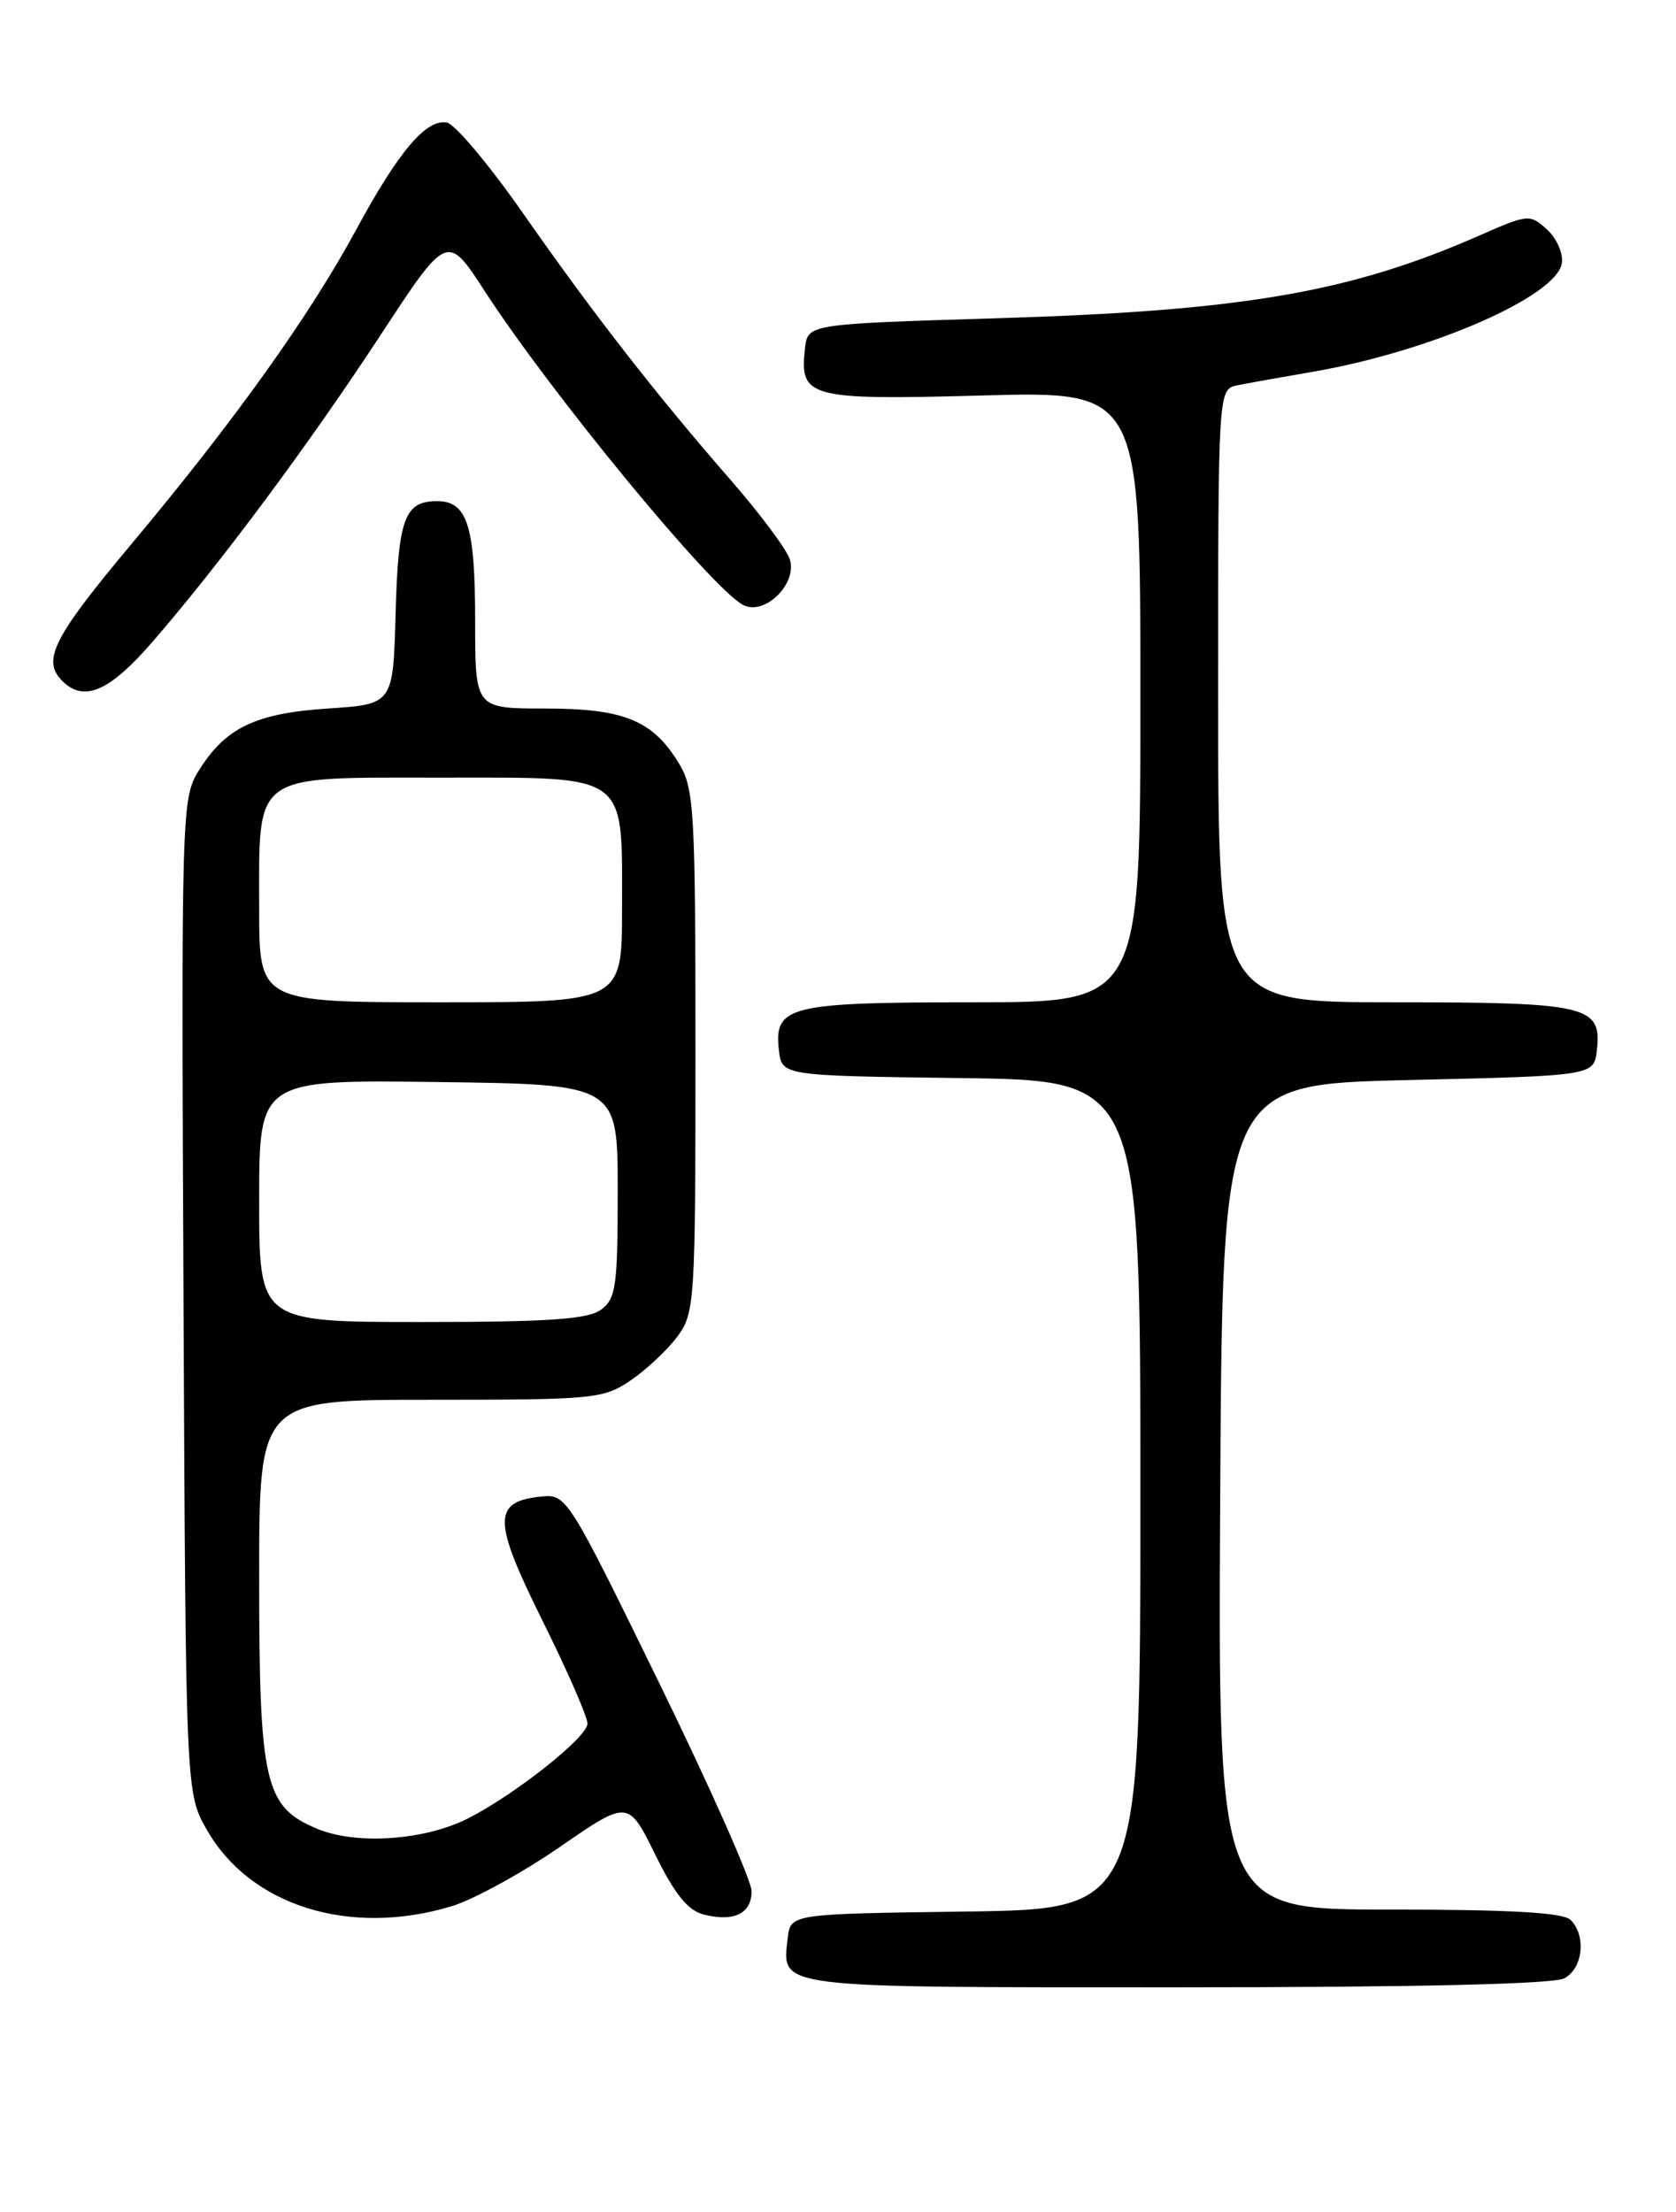 <?xml version="1.0" encoding="UTF-8" standalone="no"?>
<!DOCTYPE svg PUBLIC "-//W3C//DTD SVG 1.1//EN" "http://www.w3.org/Graphics/SVG/1.1/DTD/svg11.dtd" >
<svg xmlns="http://www.w3.org/2000/svg" xmlns:xlink="http://www.w3.org/1999/xlink" version="1.1" viewBox="0 0 194 256">
 <g >
 <path fill="currentColor"
d=" M 181.07 228.96 C 183.23 227.81 183.64 224.04 181.80 222.20 C 180.95 221.35 174.86 221.00 160.79 221.00 C 140.98 221.00 140.98 221.00 141.24 173.25 C 141.50 125.50 141.50 125.50 163.00 125.00 C 184.50 124.50 184.50 124.50 184.84 121.55 C 185.42 116.38 183.80 116.00 161.31 116.00 C 141.00 116.00 141.00 116.00 141.00 80.52 C 141.00 45.04 141.00 45.04 143.25 44.59 C 144.49 44.34 148.43 43.63 152.00 43.02 C 165.61 40.67 180.25 34.28 180.79 30.44 C 180.96 29.31 180.17 27.56 179.06 26.55 C 177.08 24.76 176.88 24.78 171.26 27.25 C 156.23 33.85 143.87 35.97 115.50 36.83 C 93.50 37.50 93.50 37.50 93.18 40.31 C 92.52 46.04 93.59 46.32 113.73 45.77 C 132.00 45.27 132.00 45.27 132.00 80.63 C 132.00 116.00 132.00 116.00 112.69 116.00 C 91.27 116.00 89.58 116.42 90.16 121.55 C 90.50 124.50 90.50 124.50 111.25 124.77 C 132.00 125.04 132.00 125.04 132.00 173.00 C 132.00 220.96 132.00 220.96 111.75 221.23 C 91.50 221.50 91.50 221.50 91.18 224.31 C 90.51 230.15 89.34 230.00 136.19 230.00 C 163.88 230.00 179.82 229.63 181.07 228.96 Z  M 52.26 220.62 C 54.77 219.87 60.41 216.78 64.78 213.77 C 72.72 208.30 72.72 208.30 75.84 214.63 C 78.12 219.26 79.63 221.12 81.48 221.58 C 84.97 222.46 87.00 221.46 87.00 218.87 C 87.00 217.66 82.19 206.82 76.31 194.79 C 65.75 173.18 65.57 172.91 62.66 173.20 C 57.00 173.77 57.02 175.94 62.76 187.50 C 65.64 193.29 68.00 198.68 68.00 199.48 C 68.00 201.05 59.61 207.70 54.14 210.47 C 49.12 213.00 41.22 213.54 36.71 211.65 C 30.62 209.11 30.00 206.40 30.00 182.53 C 30.00 162.00 30.00 162.00 49.85 162.00 C 68.79 162.00 69.86 161.90 73.01 159.75 C 74.83 158.51 77.26 156.23 78.41 154.68 C 80.42 151.96 80.50 150.73 80.50 121.68 C 80.50 93.88 80.35 91.25 78.61 88.39 C 75.58 83.37 72.25 82.00 63.10 82.00 C 55.00 82.00 55.00 82.00 55.00 71.93 C 55.00 60.84 54.10 58.00 50.59 58.00 C 46.83 58.00 46.09 60.00 45.79 71.06 C 45.50 81.50 45.50 81.50 37.95 82.00 C 29.51 82.56 26.05 84.24 22.94 89.30 C 21.03 92.40 20.98 94.33 21.24 150.00 C 21.50 207.50 21.50 207.50 23.96 211.80 C 28.99 220.58 40.49 224.17 52.26 220.62 Z  M 17.68 74.25 C 25.62 65.07 35.76 51.42 44.07 38.75 C 51.77 27.00 51.77 27.00 56.13 33.73 C 63.80 45.54 82.31 68.03 85.99 70.00 C 88.48 71.33 92.32 67.59 91.42 64.73 C 91.05 63.57 87.97 59.45 84.58 55.56 C 75.88 45.58 68.60 36.23 60.47 24.58 C 56.60 19.05 52.67 14.37 51.74 14.19 C 49.34 13.73 46.16 17.48 41.22 26.60 C 35.84 36.54 27.12 48.74 15.25 62.92 C 6.15 73.79 4.82 76.42 7.20 78.80 C 9.72 81.32 12.67 80.04 17.68 74.25 Z  M 30.00 138.98 C 30.00 124.96 30.00 124.96 50.75 125.23 C 71.50 125.50 71.50 125.50 71.50 137.83 C 71.50 148.89 71.30 150.31 69.56 151.58 C 68.05 152.69 63.46 153.00 48.81 153.00 C 30.00 153.00 30.00 153.00 30.00 138.98 Z  M 30.00 105.22 C 30.00 89.27 28.99 90.00 51.00 90.00 C 73.01 90.00 72.00 89.27 72.00 105.22 C 72.00 116.00 72.00 116.00 51.00 116.00 C 30.00 116.00 30.00 116.00 30.00 105.22 Z "/>
</g>
</svg>